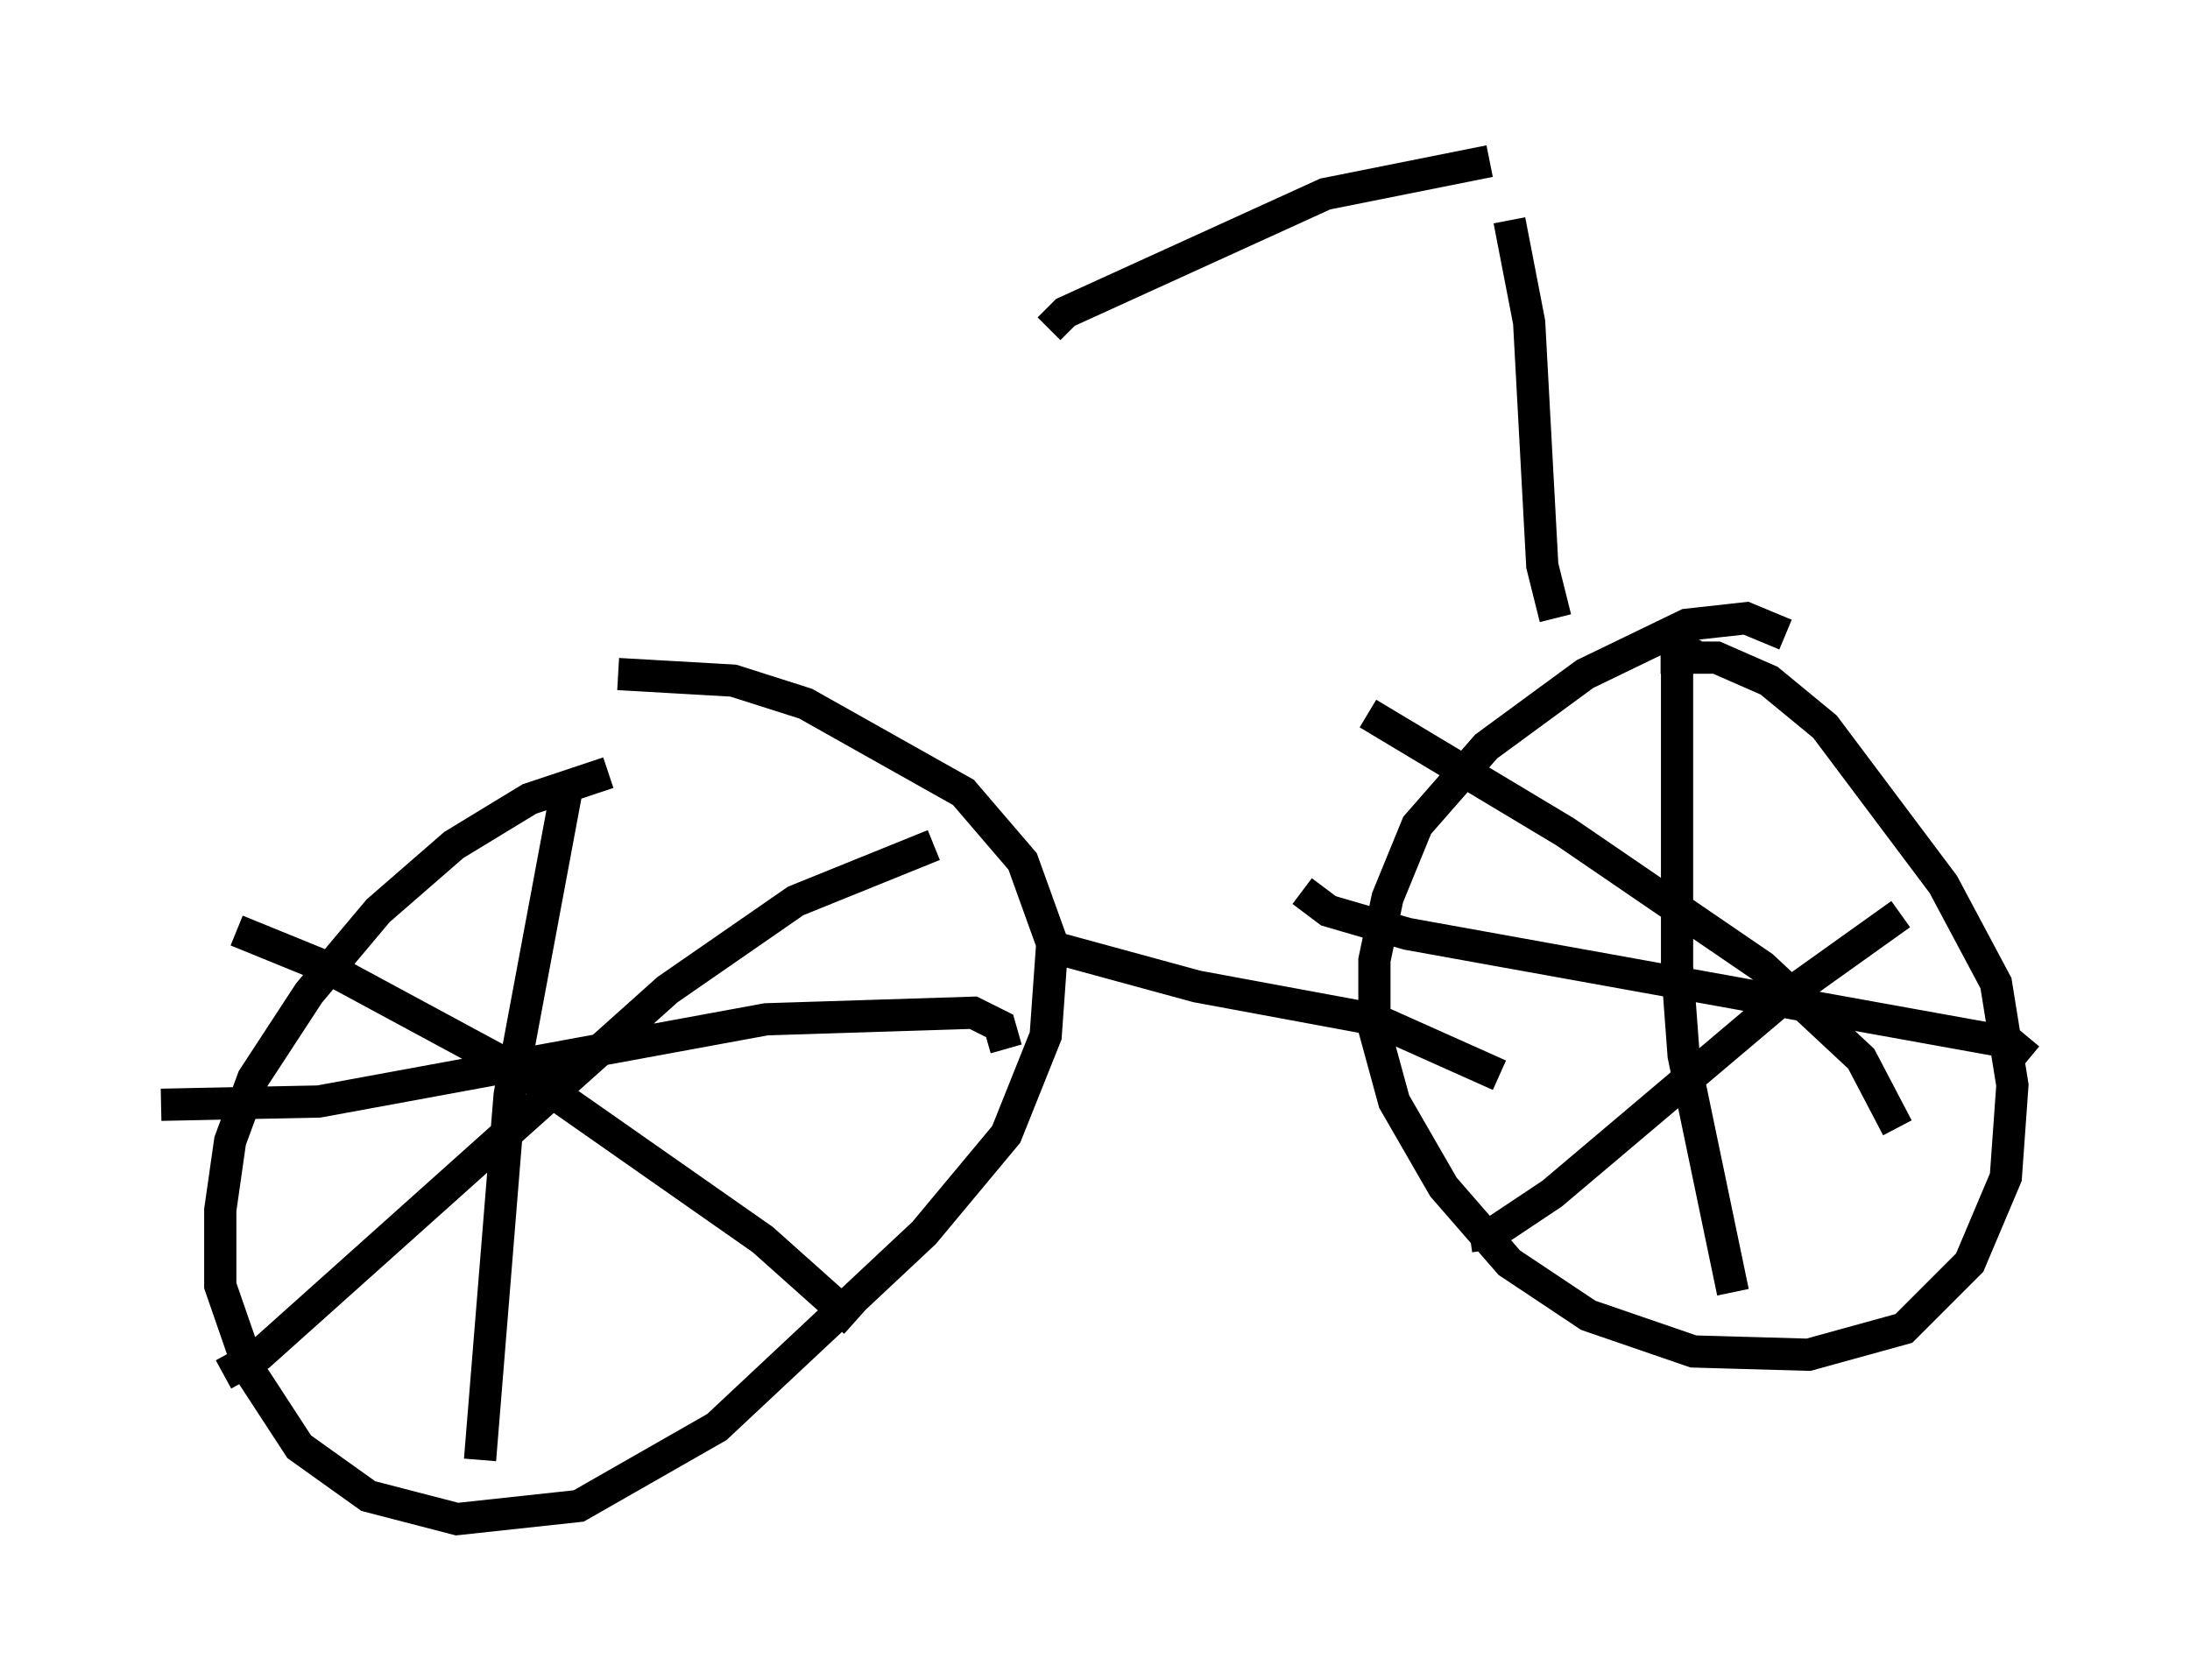 <?xml version="1.0" encoding="utf-8" ?>
<svg baseProfile="full" height="52.161" version="1.1" width="67.984" xmlns="http://www.w3.org/2000/svg" xmlns:ev="http://www.w3.org/2001/xml-events" xmlns:xlink="http://www.w3.org/1999/xlink"><defs /><rect fill="white" height="52.161" width="67.984" x="0" y="0" /><path d="M22.865, 24.192 m-3.981, -0.204 l-2.45, 0.817 -2.348, 1.429 l-2.348, 2.042 -2.144, 2.552 l-1.735, 2.654 -0.715, 1.94 l-0.306, 2.144 0.0, 2.348 l0.919, 2.654 1.531, 2.348 l2.144, 1.531 2.756, 0.715 l3.777, -0.408 4.288, -2.45 l6.431, -6.023 2.552, -3.063 l1.225, -3.063 0.204, -2.858 l-0.919, -2.552 -1.838, -2.144 l-4.9, -2.756 -2.246, -0.715 l-3.573, -0.204 m-1.633, 3.777 l-1.735, 9.29 -0.919, 11.331 m-9.902, -11.025 l4.9, -0.102 13.883, -2.552 l6.431, -0.204 0.817, 0.408 l0.204, 0.715 m-23.888, -3.675 l2.756, 1.123 6.431, 3.471 l7.146, 5.002 2.858, 2.552 m-19.6, 1.633 l1.123, -0.613 12.658, -11.331 l3.981, -2.756 4.288, -1.735 m3.675, 3.165 l4.492, 1.225 5.513, 1.021 l3.879, 1.735 m8.881, -13.679 l-1.225, -0.51 -1.838, 0.204 l-3.165, 1.531 -3.063, 2.246 l-2.144, 2.45 -0.919, 2.246 l-0.408, 1.94 0.0, 2.144 l0.613, 2.246 1.531, 2.654 l2.042, 2.348 2.45, 1.633 l3.267, 1.123 3.573, 0.102 l2.96, -0.817 2.042, -2.042 l1.123, -2.654 0.204, -2.858 l-0.51, -3.165 -1.633, -3.063 l-3.675, -4.9 -1.735, -1.429 l-1.633, -0.715 -1.735, 0.0 m0.817, -0.715 l-0.306, 0.715 0.0, 9.596 l0.204, 2.756 1.531, 7.35 m-13.373, -12.454 l0.817, 0.613 2.45, 0.715 l18.681, 3.369 0.613, 0.51 m-20.519, -10.719 l6.125, 3.675 6.125, 4.185 l3.063, 2.858 1.123, 2.144 m-13.271, 3.369 l0.715, -0.102 1.838, -1.225 l7.248, -6.125 3.573, -2.552 m-10.719, -9.188 l-0.408, -1.633 -0.408, -7.554 l-0.613, -3.165 m-0.613, -1.838 l-5.104, 1.021 -8.065, 3.675 l-0.51, 0.51 " fill="none" stroke="black" stroke-width="1" /></svg>